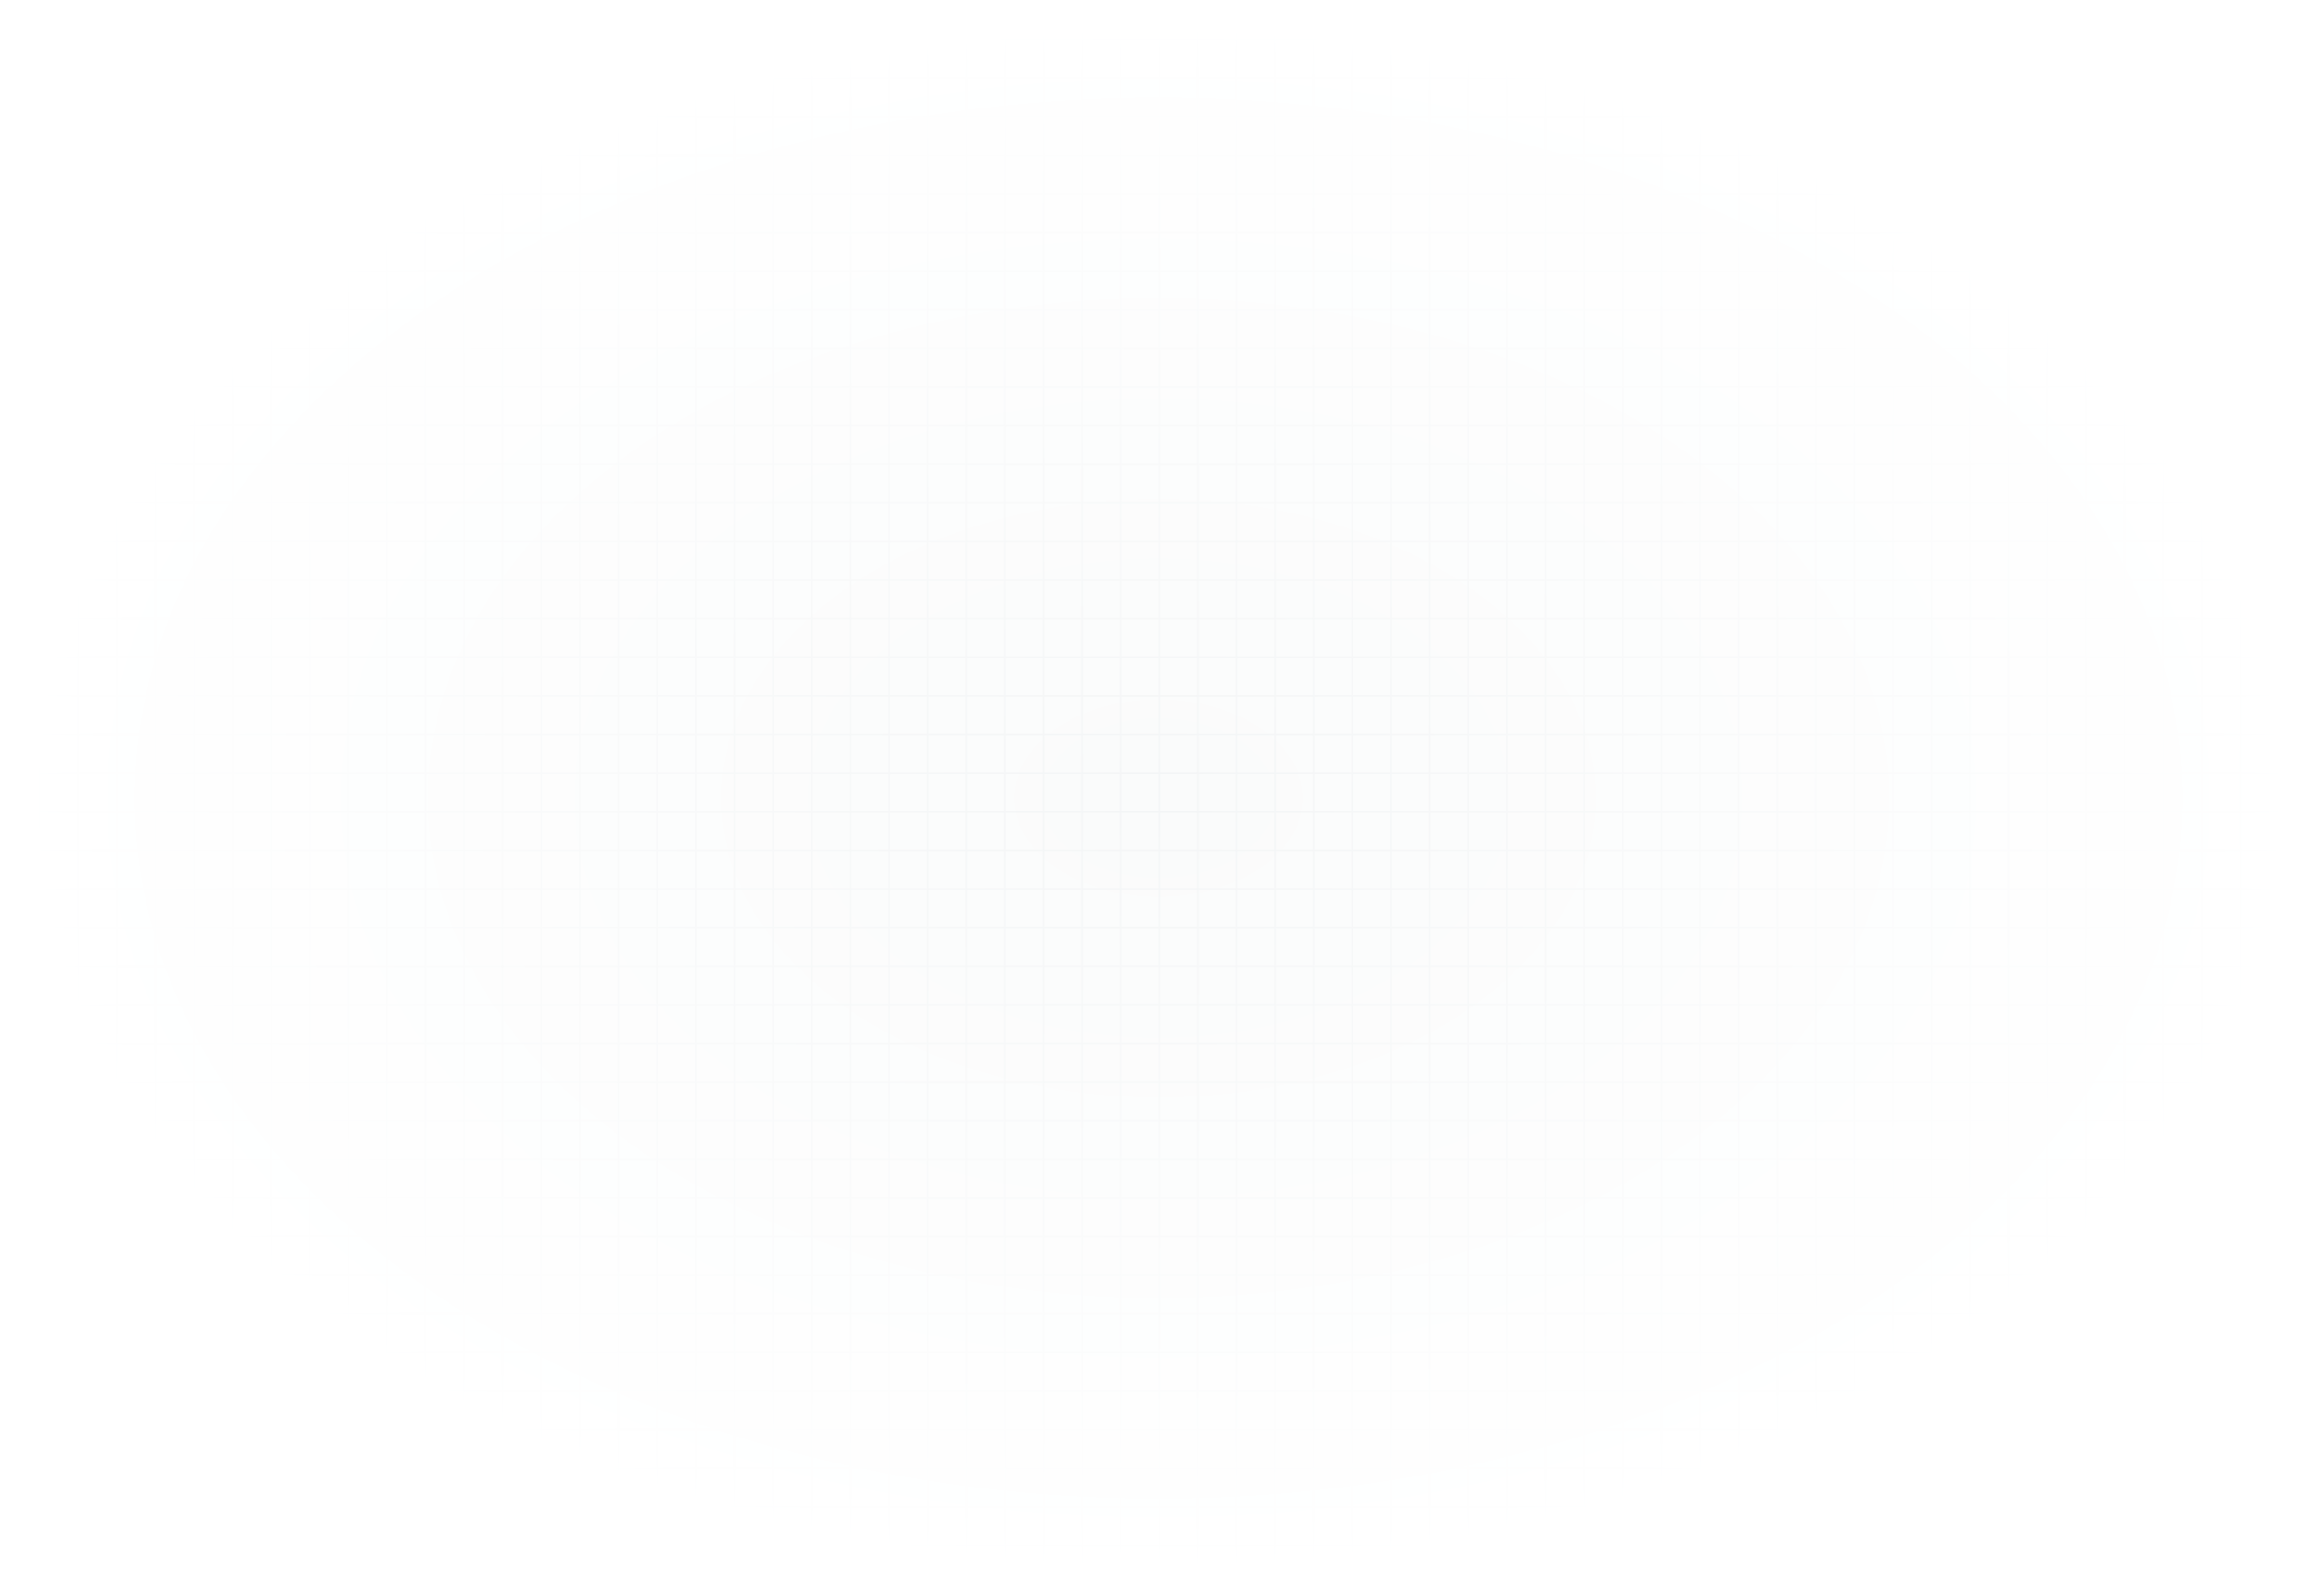 <?xml version="1.0" encoding="UTF-8" standalone="no"?>
<svg
   width="1440"
   height="992"
   fill="none"
   version="1.1"
   id="svg24"
   sodipodi:docname="bg-pattern.b5041200.svg"
   inkscape:version="1.1.1 (3bf5ae0d25, 2021-09-20)"
   xmlns:inkscape="http://www.inkscape.org/namespaces/inkscape"
   xmlns:sodipodi="http://sodipodi.sourceforge.net/DTD/sodipodi-0.dtd"
   xmlns="http://www.w3.org/2000/svg"
   xmlns:svg="http://www.w3.org/2000/svg">
  <rect width="100%" height="100%" fill="#333333" stroke="none"/>
  <sodipodi:namedview
     id="namedview26"
     pagecolor="#ffffff"
     bordercolor="#666666"
     borderopacity="1.0"
     inkscape:pageshadow="2"
     inkscape:pageopacity="0.0"
     inkscape:pagecheckerboard="0"
     showgrid="false"
     inkscape:zoom="0.31791293"
     inkscape:cx="210.74953"
     inkscape:cy="463.96352"
     inkscape:window-width="1366"
     inkscape:window-height="715"
     inkscape:window-x="-8"
     inkscape:window-y="-8"
     inkscape:window-maximized="1"
     inkscape:current-layer="svg24" />
  <g
     clip-path="url('#clip0_628_19126')"
     id="g12">
    <path
       fill="#F7F8F9"
       d="M0 0h1440v992H0z"
       id="path2" />
    <g
       opacity=".4"
       id="g8">
      <path
         fill="#fff"
         d="M0 0h1440v1320H0z"
         id="path4" />
      <path
         stroke="#EEF0F3"
         d="M1464 672.5H-24M1464 696.5H-24M1464 720.5H-24M1464 744.5H-24M1464 768.5H-24M1464 792.5H-24M1464 816.5H-24M1464 840.5H-24M1464 864.5H-24M1464 888.5H-24M1464 912.5H-24M1464 936.5H-24M1464 960.5H-24M1464 984.5H-24M24.5 648v720M24.5 648v720M48.5 648v720M72.5 648v720M96.5 648v720M120.5 648v720M144.5 648v720M168.5 648v720M192.5 648v720M216.5 648v720M240.5 648v720M264.5 648v720M288.5 648v720M312.5 648v720M336.5 648v720M360.5 648v720M384.5 648v720M408.5 648v720M432.5 648v720M456.5 648v720M480.5 648v720M504.5 648v720M528.5 648v720M552.5 648v720M576.5 648v720M600.5 648v720M624.5 648v720M648.5 648v720M672.5 648v720M696.5 648v720M720.5 648v720M744.5 648v720M768.5 648v720M792.5 648v720M816.5 648v720M840.5 648v720M864.5 648v720M888.5 648v720M912.5 648v720M936.5 648v720M960.5 648v720M984.5 648v720M1008.5 648v720M1032.5 648v720M1056.5 648v720M1080.5 648v720M1104.5 648v720M1128.5 648v720M1152.5 648v720M1176.5 648v720M1200.5 648v720M1224.5 648v720M1248.5 648v720M1272.5 648v720M1296.5 648v720M1320.5 648v720M1344.5 648v720M1368.5 648v720M1392.5 648v720M1416.5 648v720M.5-48v720M1464 .5H-24M1464 24.5H-24M1464 48.5H-24M1464 72.5H-24M1464 96.5H-24M1464 120.5H-24M1464 144.5H-24M1464 168.5H-24M1464 192.5H-24M1464 216.5H-24M1464 240.5H-24M1464 264.5H-24M1464 288.5H-24M1464 312.5H-24M1464 336.5H-24M1464 360.5H-24M1464 384.5H-24M1464 408.5H-24M1464 432.5H-24M1464 456.5H-24M1464 480.5H-24M1464 504.5H-24M1464 528.5H-24M1464 552.5H-24M1464 576.5H-24M1464 600.5H-24M1464 624.5H-24M1464 648.5H-24M24.5-48v720M24.5-48v720M48.5-48v720M72.5-48v720M96.5-48v720M120.5-48v720M144.5-48v720M168.5-48v720M192.5-48v720M216.5-48v720M240.5-48v720M264.5-48v720M288.5-48v720M312.5-48v720M336.5-48v720M360.5-48v720M384.5-48v720M408.5-48v720M432.5-48v720M456.5-48v720M480.5-48v720M504.5-48v720M528.5-48v720M552.5-48v720M576.5-48v720M600.5-48v720M624.5-48v720M648.5-48v720M672.5-48v720M696.5-48v720M720.5-48v720M744.5-48v720M768.5-48v720M792.5-48v720M816.5-48v720M840.5-48v720M864.5-48v720M888.5-48v720M912.5-48v720M936.5-48v720M960.5-48v720M984.5-48v720M1008.5-48v720M1032.5-48v720M1056.5-48v720M1080.5-48v720M1104.5-48v720M1128.5-48v720M1152.5-48v720M1176.5-48v720M1200.5-48v720M1224.5-48v720M1248.5-48v720M1272.5-48v720M1296.5-48v720M1320.5-48v720M1344.5-48v720M1368.5-48v720M1392.5-48v720M1416.5-48v720"
         id="path6" />
    </g>
    <path
       fill="url('#paint0_radial_628_19126')"
       d="M0 0h1440v992H0z"
       id="path10" />
  </g>
  <defs
     id="defs22">
    <radialGradient
       id="paint0_radial_628_19126"
       cx="0"
       cy="0"
       r="1"
       gradientUnits="userSpaceOnUse"
       gradientTransform="matrix(0 496 -720 0 720 496)">
      <stop
         stop-color="#fff"
         stop-opacity="0"
         id="stop14" />
      <stop
         offset="1"
         stop-color="#fff"
         id="stop16" />
    </radialGradient>
    <clipPath
       id="clip0_628_19126">
      <path
         fill="#fff"
         d="M0 0h1440v992H0z"
         id="path19" />
    </clipPath>
  </defs>
</svg>
